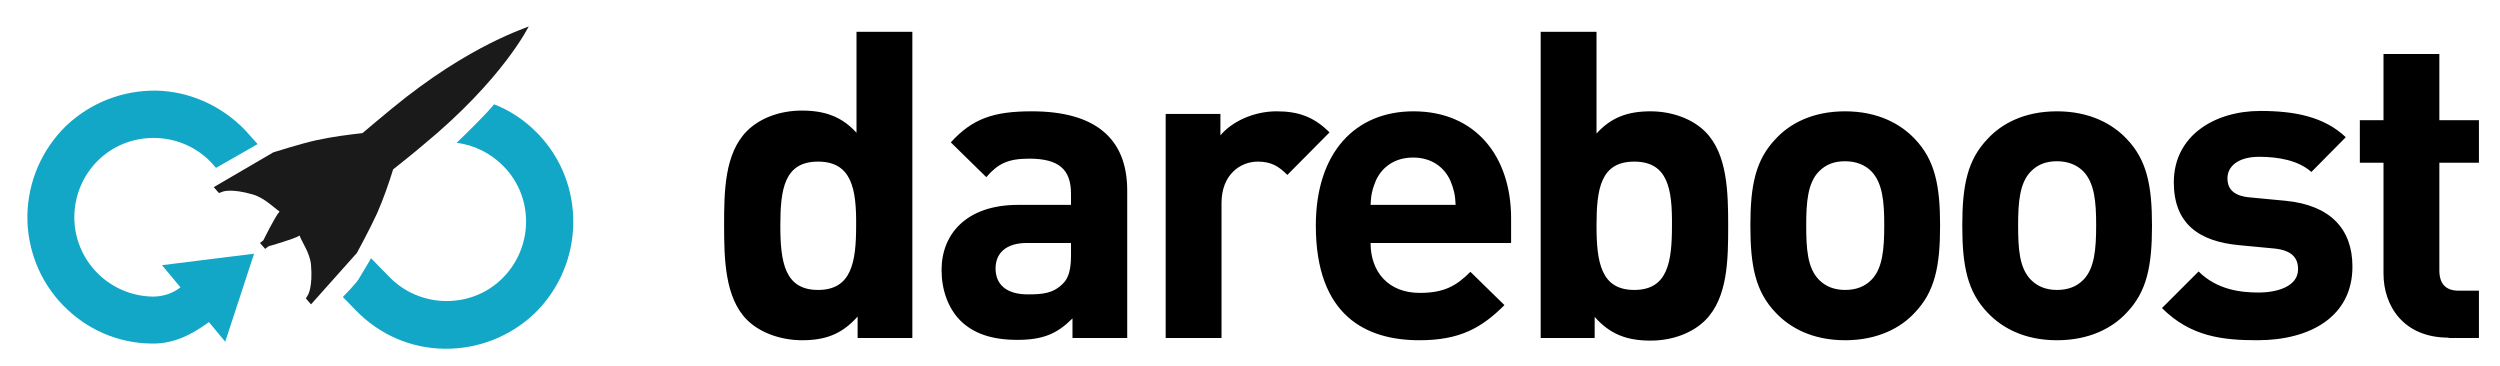 <svg xmlns="http://www.w3.org/2000/svg" viewBox="0 0 676 99" enable-background="new 0 0 676 99"><style type="text/css">.st0{fill:#1A1A1A;} .st1{fill:#13A7C7;}</style><path d="M231.9 91.3v-5.7c-4.2 4.7-8.6 6.4-15 6.4-5.9 0-11.5-2.1-14.9-5.5-6-6-6.2-16.5-6.2-25.6s.1-19.4 6.2-25.5c3.4-3.4 8.8-5.5 14.8-5.5 6.2 0 10.8 1.6 14.8 6V8.6h15.1v82.8h-14.8zm-10.7-47.6c-9.1 0-10.2 7.4-10.2 17.3s1.2 17.4 10.2 17.4c9.1 0 10.3-7.6 10.3-17.4.1-9.9-1.2-17.3-10.3-17.3zM290 91.3v-5.2c-4.1 4.1-7.9 5.8-14.9 5.8-6.9 0-11.9-1.7-15.5-5.3-3.3-3.4-5-8.3-5-13.6 0-9.6 6.6-17.6 20.7-17.6h14.3v-3c0-6.6-3.3-9.5-11.3-9.5-5.8 0-8.5 1.4-11.6 5l-9.6-9.4c5.9-6.5 11.7-8.4 21.9-8.4 17 0 25.8 7.2 25.8 21.4v39.9H290zm-.3-25.6h-12c-5.5 0-8.5 2.6-8.5 6.9 0 4.2 2.8 7 8.7 7 4.2 0 6.9-.3 9.5-2.9 1.6-1.5 2.2-4 2.2-7.7v-3.3zM348.1 47.3c-2.3-2.3-4.3-3.6-8-3.6-4.7 0-9.8 3.5-9.8 11.2v36.5h-15.1V30.8H330v5.8c2.9-3.5 8.7-6.5 15.2-6.5 5.9 0 10.1 1.5 14.3 5.7l-11.4 11.5zM370.6 65.7c0 7.8 4.8 13.5 13.3 13.5 6.6 0 9.9-1.9 13.7-5.7l9.2 9c-6.2 6.2-12.1 9.5-23 9.5-14.3 0-28-6.5-28-31 0-19.8 10.7-30.9 26.4-30.9 16.9 0 26.4 12.3 26.4 28.9v6.7h-38zm21.6-16.8c-1.6-3.6-5-6.3-10.1-6.3s-8.5 2.7-10.1 6.3c-.9 2.2-1.3 3.8-1.4 6.5h23c-.1-2.7-.5-4.3-1.4-6.5zM461.1 86.6c-3.4 3.4-8.8 5.5-14.8 5.5-6.4 0-10.9-1.7-15.1-6.4v5.7h-14.6V8.6h15.1v27.5c4-4.4 8.5-6 14.6-6 5.9 0 11.4 2.1 14.8 5.5 6 6 6.2 16.4 6.2 25.5s-.1 19.4-6.2 25.5zm-19.2-42.9c-9.1 0-10.2 7.4-10.2 17.3s1.2 17.4 10.2 17.4c9.1 0 10.2-7.6 10.2-17.4.1-9.9-1.1-17.3-10.2-17.3zM517.7 84.6c-3.7 4-9.9 7.4-18.8 7.4-9 0-15-3.5-18.7-7.4-5.5-5.7-6.9-12.6-6.9-23.6 0-10.9 1.4-17.8 6.9-23.5 3.7-4 9.8-7.4 18.7-7.4 9 0 15.1 3.5 18.8 7.4 5.5 5.7 6.9 12.6 6.9 23.5 0 11-1.4 17.9-6.9 23.6zM506 46.3c-1.7-1.7-4.1-2.7-7.1-2.7s-5.2.9-7 2.7c-3.1 3.1-3.5 8.4-3.5 14.6 0 6.3.3 11.6 3.5 14.8 1.7 1.7 4 2.7 7 2.7s5.3-.9 7.1-2.7c3.1-3.1 3.5-8.5 3.5-14.8 0-6.2-.4-11.4-3.5-14.6zM575 84.6c-3.7 4-9.9 7.4-18.8 7.4-9 0-15-3.5-18.7-7.4-5.5-5.7-6.9-12.6-6.9-23.6 0-10.9 1.4-17.8 6.9-23.5 3.7-4 9.8-7.4 18.7-7.4 9 0 15.1 3.5 18.8 7.4 5.5 5.7 6.9 12.6 6.9 23.5 0 11-1.4 17.9-6.9 23.6zm-11.7-38.3c-1.7-1.7-4.1-2.7-7.1-2.7s-5.2.9-7 2.7c-3.1 3.1-3.5 8.4-3.5 14.6 0 6.3.3 11.6 3.5 14.8 1.7 1.7 4 2.7 7 2.7s5.3-.9 7.1-2.7c3.1-3.1 3.5-8.5 3.5-14.8 0-6.2-.4-11.4-3.5-14.6zM610.4 92c-9.5 0-18.1-1-25.8-8.7l9.9-9.9c5 5 11.5 5.7 16.2 5.7 5.2 0 10.7-1.7 10.7-6.3 0-3-1.6-5.1-6.4-5.6l-9.5-.9c-10.9-1-17.7-5.8-17.7-17 0-12.6 11-19.3 23.4-19.3 9.4 0 17.3 1.6 23.1 7.1l-9.3 9.4c-3.5-3.1-8.8-4.1-14.1-4.1-6 0-8.6 2.8-8.6 5.8 0 2.2.9 4.8 6.3 5.2l9.5.9c12 1.2 18 7.6 18 17.8 0 13.5-11.4 19.9-25.7 19.9zM662.1 91.3c-12.3 0-17.6-8.7-17.6-17.3V44h-6.4V32.5h6.4V14.6h15.1v17.9h10.7V44h-10.7v29.1c0 3.5 1.6 5.5 5.2 5.5h5.5v12.8h-8.2z"/><path d="M105.9 29.4c-2.8 2.3-5.4 4.5-7.9 6.6-3.7.4-8.3 1-12.4 1.9-4.5 1-11.7 3.3-11.7 3.3l-16.1 9.4.7.8.7.8 1.1-.4s2.3-.9 8.1.8c3.1.9 5.7 3.6 7.2 4.6-1.1 1.1-4.4 7.8-4.4 7.8l-.9.7.7.8.7.8.9-.7s7.1-2 8.4-2.9c.6 1.7 2.8 4.7 3.1 7.9.5 6-.8 8.1-.8 8.1l-.6 1 .7.8.7.8 12.4-13.9s3.6-6.6 5.5-10.8c1.7-3.9 3.2-8.2 4.3-11.8 2.5-2 5.2-4.1 8-6.5C136.2 21.3 143 7 143 7.1c.1.3-15.5 4.5-37.1 22.3z" class="st0"/><path d="M42.2 24.5c-9.1-.1-17.8 3.3-24.4 9.6C11.3 40.5 7.6 49 7.4 58.2 7.3 67.3 10.7 76 17 82.5c6.4 6.6 14.9 10.3 24 10.4 6 .1 10.8-2.4 15.5-5.8l4.4 5.3 7.8-23.8-24.9 3.1 5 6c-2.2 1.7-4.8 2.5-7.5 2.5-5.7-.1-11.1-2.4-15.1-6.5s-6.2-9.6-6.1-15.3c.1-5.7 2.4-11.1 6.5-15.1s9.6-6.1 15.3-6c5.7.1 11.1 2.4 15.1 6.5l1.4 1.6L69.6 39h.1l-3.5-3.9c-6.3-6.5-14.9-10.4-24-10.6zM145.4 36.1c-3.4-3.5-7.4-6.2-11.8-7.9-1.7 2.2-7.5 7.9-10.1 10.4h-.1c4.8.6 9.3 2.8 12.8 6.4 8.3 8.5 8 22.1-.5 30.4-4.1 4-9.6 6.1-15.3 6-5.7-.1-11.1-2.4-15.1-6.5l-5-5.1v.1s-2.4 4.1-3.4 5.7c-1.1 1.6-4.2 4.7-4.2 4.7l3.5 3.6c6.4 6.6 14.9 10.3 24 10.4 9.1.1 17.8-3.3 24.4-9.6 13.6-13.3 13.9-35.1.8-48.6z" class="st1"/></svg>